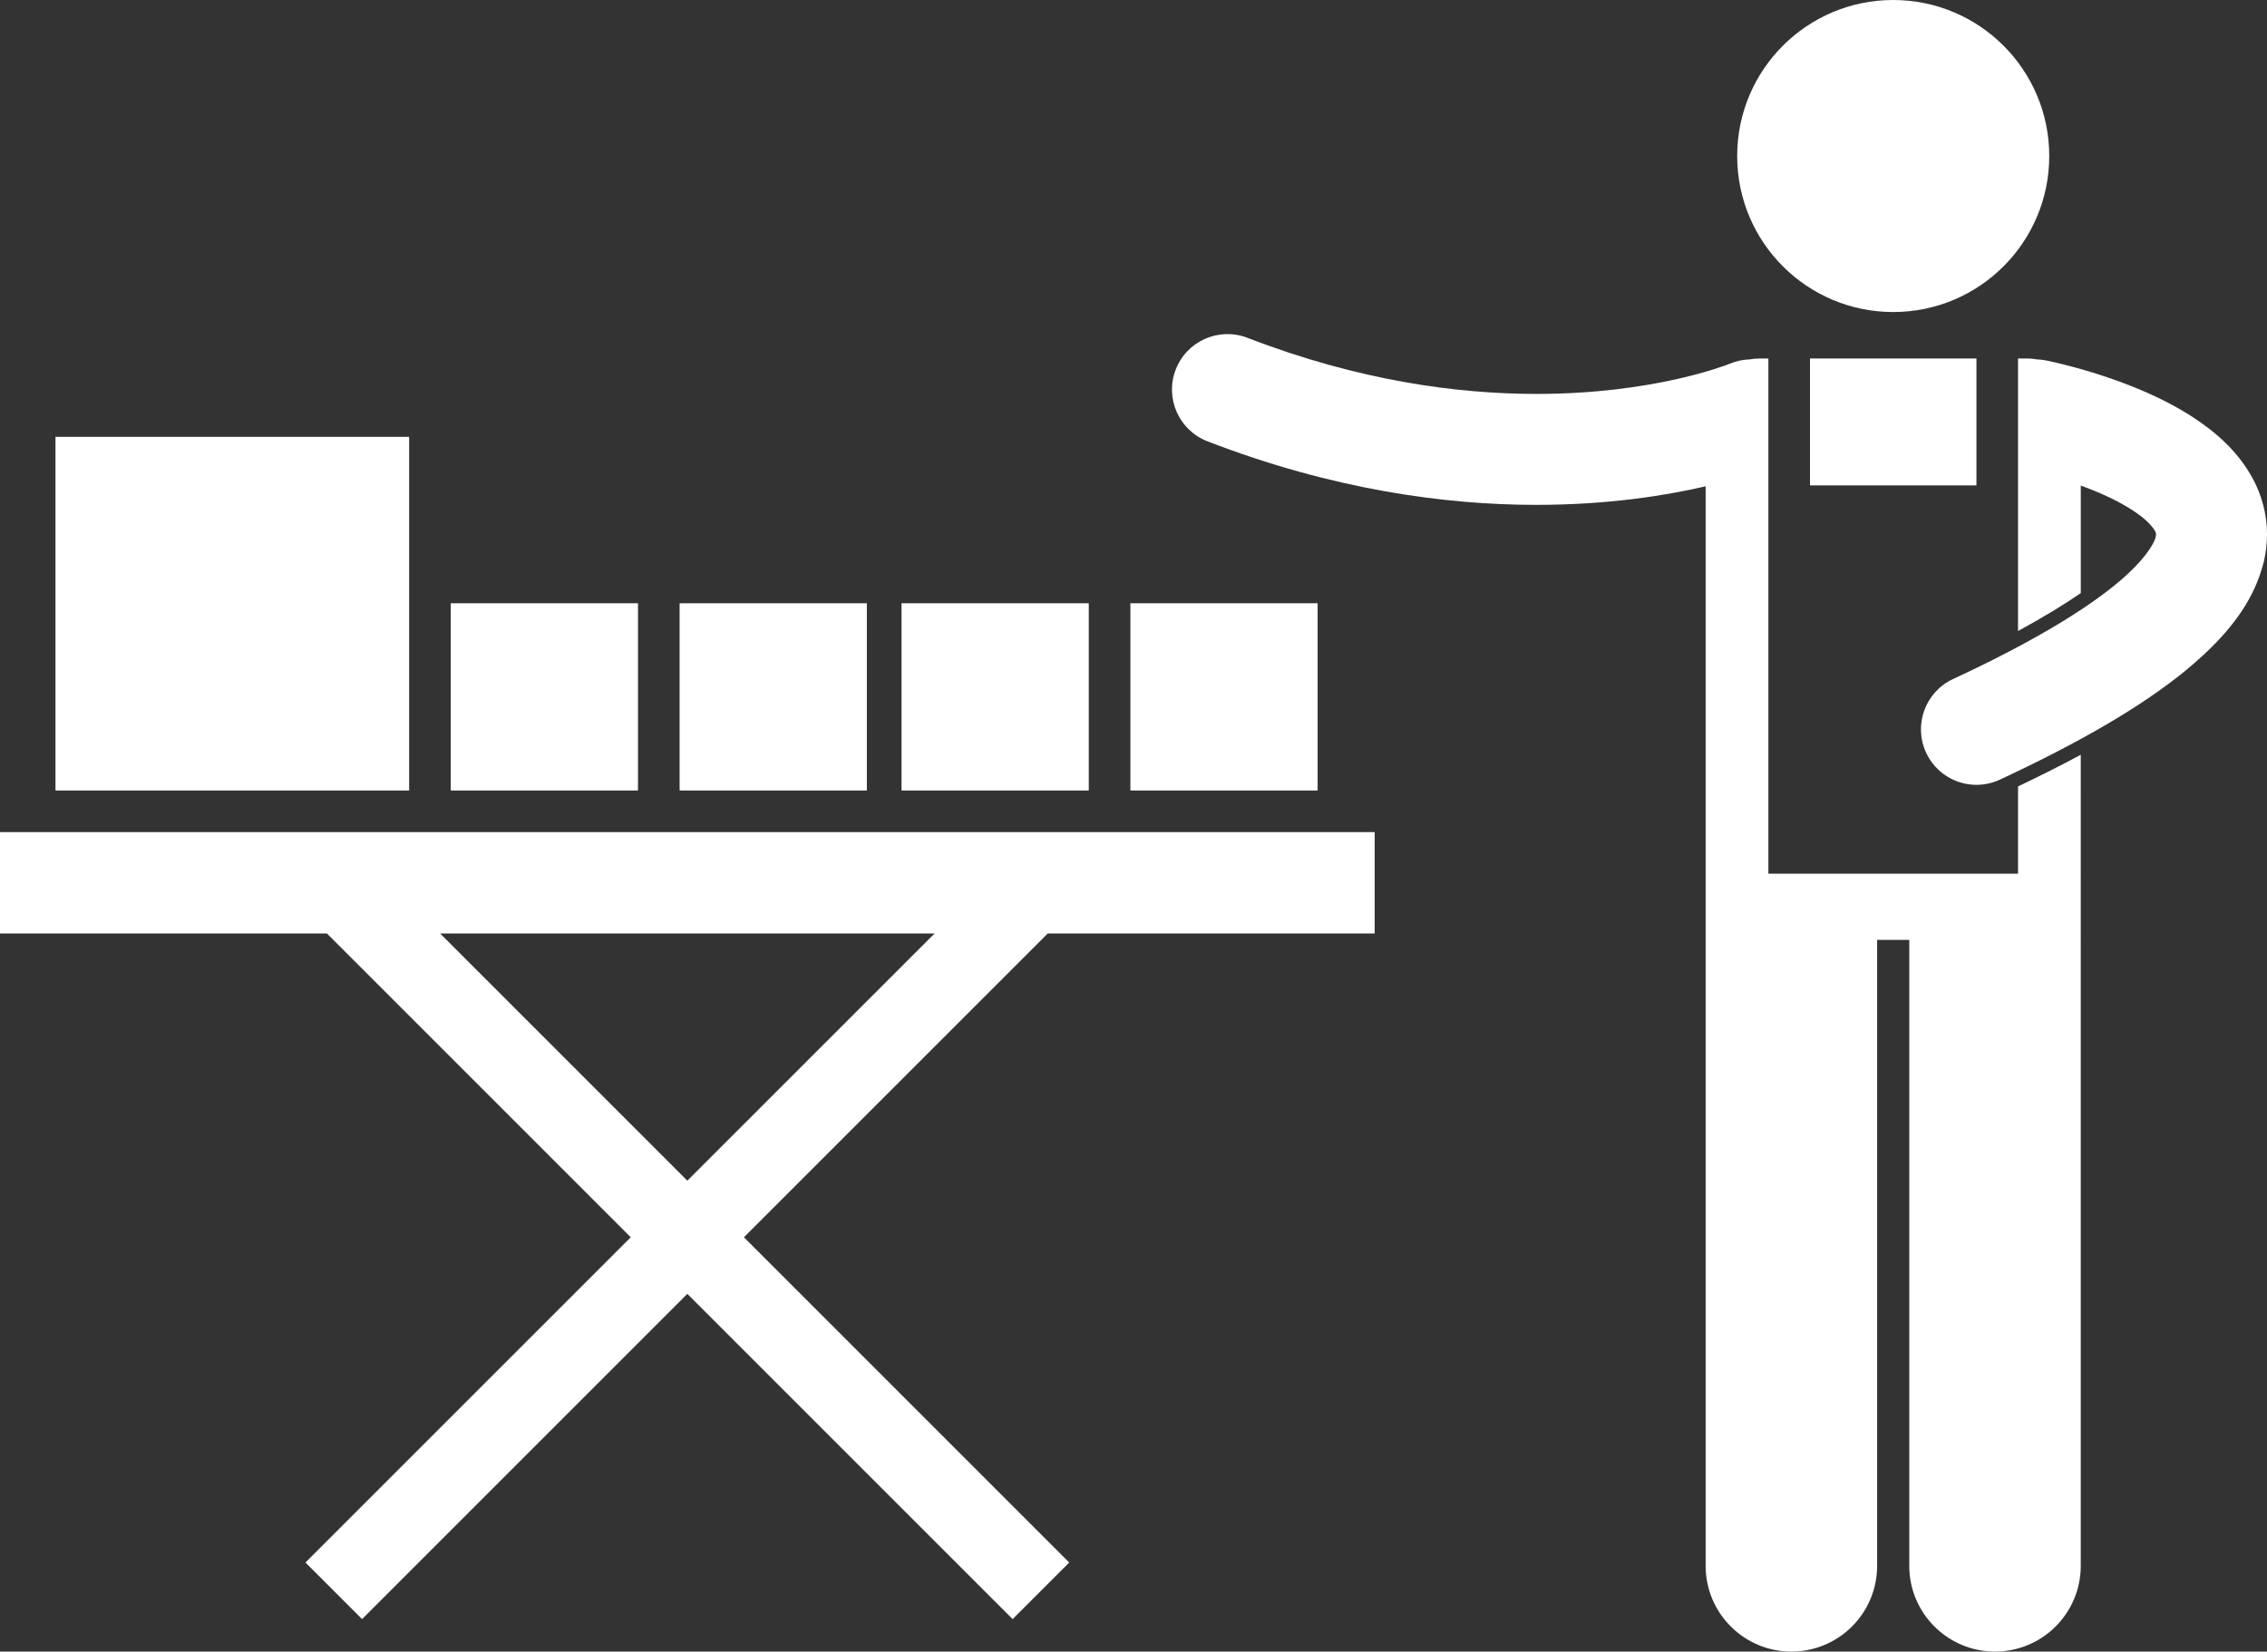 <svg fill="#FFFFFF" xmlns="http://www.w3.org/2000/svg" xmlns:xlink="http://www.w3.org/1999/xlink" version="1.1" x="0px" y="0px" viewBox="0 0 326.9 238.184" style="enable-background:new 0 0 326.9 238.184;" xml:space="preserve"><rect x="0" y="0" width="326.9" height="238.184" fill="#333333" stroke="none"/><g><path d="M0,134.621h47.141l43.813,43.814L44.049,225.34l8.161,8.161l46.905-46.905l46.905,46.905l8.161-8.161l-46.905-46.905   l43.813-43.814h47.141v-14.62H0V134.621z M99.115,170.272l-35.651-35.651h71.303L99.115,170.272z"></path><path d="M316.326,60.235c-4.805-3.126-9.97-5.043-14.065-6.349c-4.086-1.282-7.078-1.876-7.279-1.917   c-0.425-0.084-0.848-0.123-1.267-0.138c-0.454-0.083-0.919-0.133-1.397-0.133H291v39.306c3.845-2.09,6.79-3.92,9.046-5.468v-15.51   c1.301,0.473,2.638,1.012,3.914,1.615c2.471,1.143,4.658,2.556,5.798,3.7c1.191,1.229,1.131,1.6,1.142,1.721   c0,0.052-0.004,0.146-0.045,0.336c0,0.002-0.001,0.005-0.001,0.007c-0.097,0.599-1.017,2.55-3.976,5.312   c-0.582,0.542-1.233,1.113-1.982,1.714c-4.536,3.695-12.064,8.297-23.267,13.496c-4.007,1.862-5.745,6.622-3.883,10.628   c1.355,2.915,4.243,4.63,7.261,4.63c1.129,0,2.275-0.24,3.367-0.747c11.963-5.571,20.492-10.638,26.603-15.584   c1.054-0.862,2.04-1.725,2.966-2.593c4.265-3.998,7.141-8.114,8.395-12.878c0.04-0.138,0.083-0.274,0.115-0.416   c0.291-1.277,0.449-2.593,0.449-3.904c0.009-2.93-0.801-5.719-2.036-8.011C322.674,65.012,319.503,62.344,316.326,60.235z"></path><rect x="261" y="51.699" width="24" height="18.301"></rect><path d="M291,113.411V126h-36V51.699h-1.317c-0.47,0-0.928,0.049-1.375,0.129c-0.956,0.031-1.923,0.227-2.857,0.622l-0.001-0.001   h-0.002v0.001c0,0,0,0,0,0l0.001,0.001h-0.001V52.45c-0.688,0.279-11.203,4.364-27.896,4.36   c-11.345-0.004-25.547-1.866-41.671-8.091c-4.122-1.591-8.755,0.459-10.345,4.581c-1.593,4.122,0.459,8.754,4.581,10.345   c18.083,6.987,34.332,9.168,47.435,9.164c10.234-0.004,18.541-1.316,24.401-2.675V225.82c0,6.828,5.537,12.363,12.363,12.363   c6.828,0,12.365-5.535,12.365-12.363v-90.273h4.635v90.273c0,6.828,5.537,12.363,12.363,12.363c6.828,0,12.365-5.535,12.365-12.363   V108.881v-0.033C297.256,110.351,294.246,111.869,291,113.411z"></path><circle cx="273" cy="22.5" r="22.5"></circle><rect x="8" y="63.001" width="51" height="51"></rect><rect x="65" y="87.001" width="27" height="27"></rect><rect x="98" y="87.001" width="27" height="27"></rect><rect x="130" y="87.001" width="27" height="27"></rect><rect x="163" y="87.001" width="27" height="27"></rect></g></svg>